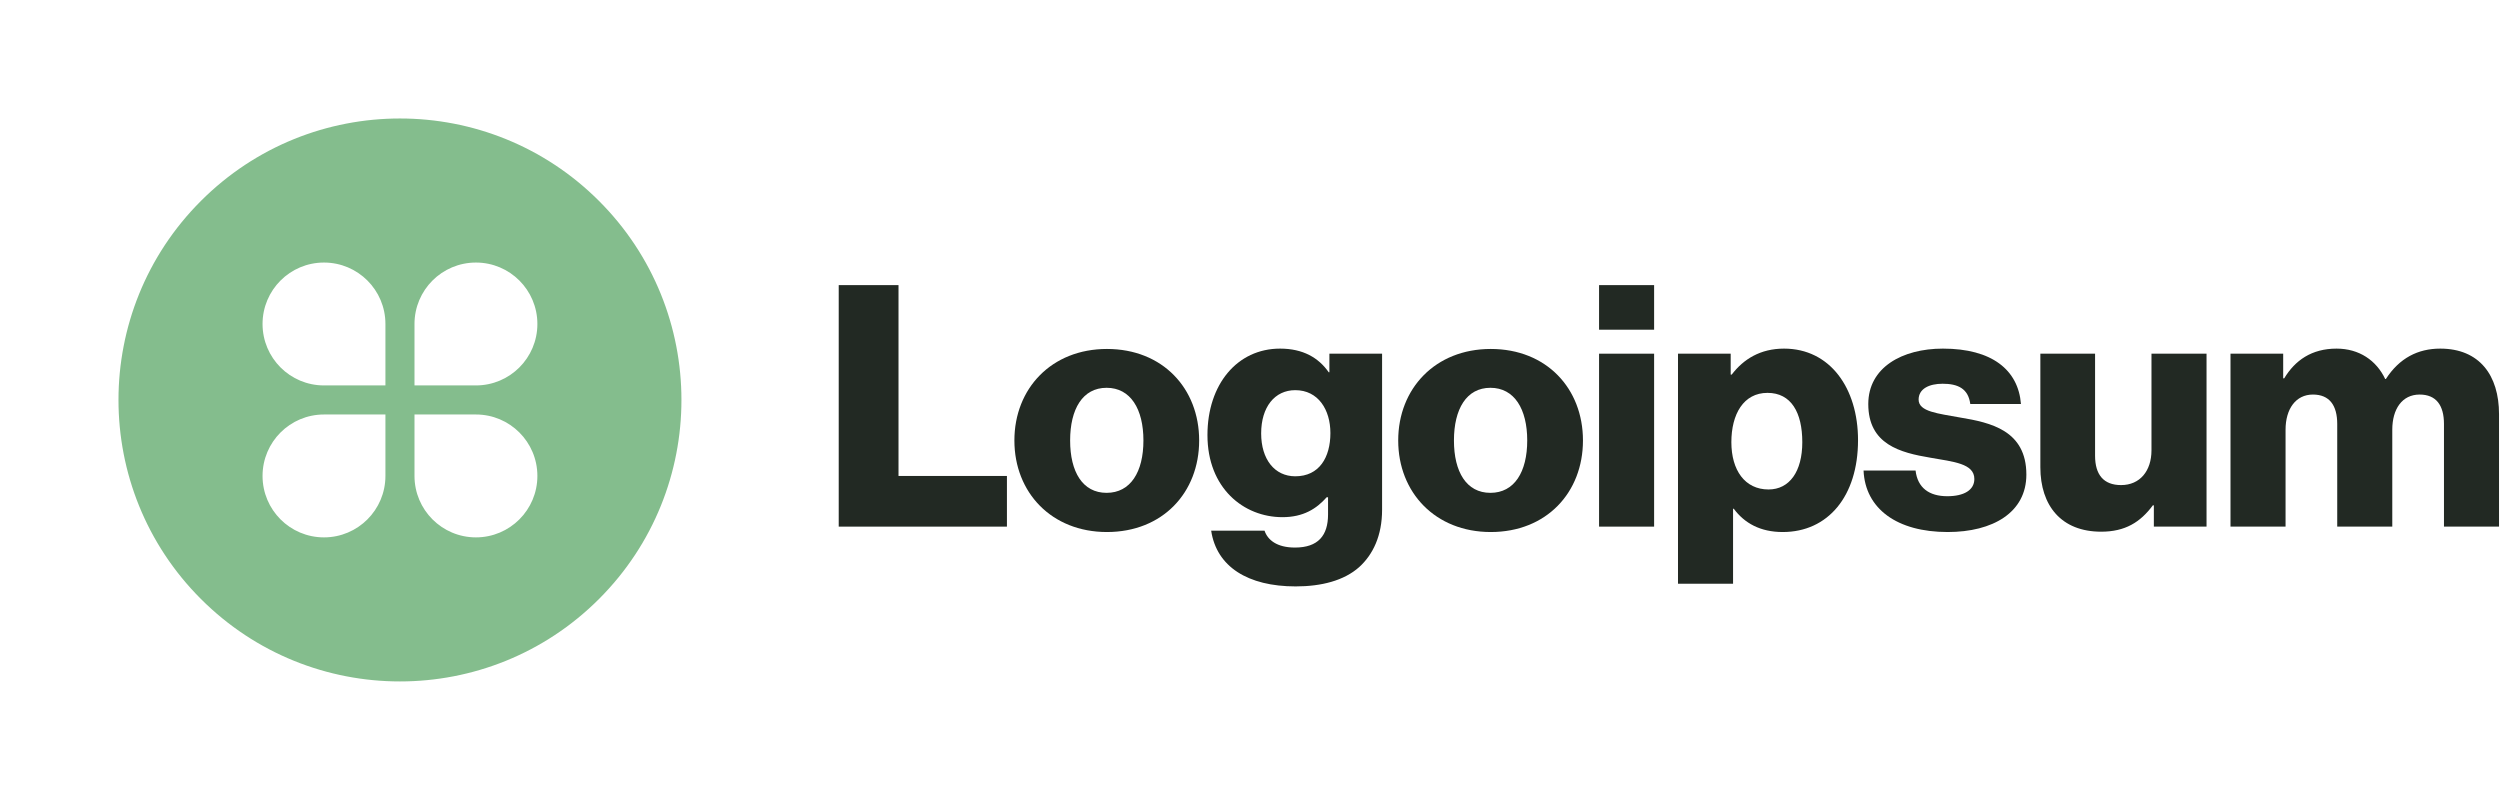 <svg width="211" height="68" viewBox="0 0 211 68" fill="none" xmlns="http://www.w3.org/2000/svg">
<path d="M70.788 44.447H84.985V40.171H75.834V24.064H70.788V44.447Z" fill="#222923"/>
<path d="M93.397 41.596C91.373 41.596 90.319 39.829 90.319 37.177C90.319 34.526 91.373 32.73 93.397 32.73C95.421 32.73 96.505 34.526 96.505 37.177C96.505 39.829 95.421 41.596 93.397 41.596ZM93.426 44.903C98.13 44.903 101.209 41.568 101.209 37.177C101.209 32.787 98.13 29.452 93.426 29.452C88.751 29.452 85.615 32.787 85.615 37.177C85.615 41.568 88.751 44.903 93.426 44.903Z" fill="#222923"/>
<path d="M109.35 49.493C111.517 49.493 113.427 49.008 114.709 47.868C115.878 46.813 116.648 45.217 116.648 43.022V29.851H112.201V31.419H112.144C111.289 30.193 109.977 29.423 108.039 29.423C104.418 29.423 101.909 32.445 101.909 36.721C101.909 41.197 104.96 43.649 108.238 43.649C110.006 43.649 111.117 42.936 111.973 41.967H112.087V43.421C112.087 45.188 111.26 46.214 109.293 46.214C107.754 46.214 106.984 45.559 106.727 44.789H102.223C102.679 47.839 105.33 49.493 109.35 49.493ZM109.321 40.199C107.583 40.199 106.442 38.774 106.442 36.579C106.442 34.355 107.583 32.93 109.321 32.93C111.26 32.93 112.286 34.583 112.286 36.55C112.286 38.603 111.346 40.199 109.321 40.199Z" fill="#222923"/>
<path d="M125.791 41.596C123.767 41.596 122.713 39.829 122.713 37.177C122.713 34.526 123.767 32.73 125.791 32.73C127.816 32.73 128.898 34.526 128.898 37.177C128.898 39.829 127.816 41.596 125.791 41.596ZM125.82 44.903C130.523 44.903 133.602 41.568 133.602 37.177C133.602 32.787 130.523 29.452 125.82 29.452C121.145 29.452 118.009 32.787 118.009 37.177C118.009 41.568 121.145 44.903 125.82 44.903Z" fill="#222923"/>
<path d="M134.961 44.447H139.607V29.851H134.961V44.447ZM134.961 27.827H139.607V24.064H134.961V27.827Z" fill="#222923"/>
<path d="M141.623 49.265H146.27V42.936H146.327C147.239 44.162 148.579 44.903 150.461 44.903C154.281 44.903 156.818 41.881 156.818 37.149C156.818 32.759 154.452 29.423 150.575 29.423C148.579 29.423 147.154 30.307 146.156 31.618H146.07V29.851H141.623V49.265ZM149.263 41.311C147.268 41.311 146.127 39.686 146.127 37.32C146.127 34.954 147.154 33.158 149.178 33.158C151.173 33.158 152.114 34.811 152.114 37.32C152.114 39.8 151.031 41.311 149.263 41.311Z" fill="#222923"/>
<path d="M164.382 44.903C168.202 44.903 171.025 43.25 171.025 40.057C171.025 36.322 168.003 35.666 165.437 35.239C163.584 34.897 161.931 34.754 161.931 33.728C161.931 32.816 162.814 32.388 163.955 32.388C165.238 32.388 166.121 32.787 166.292 34.099H170.569C170.341 31.219 168.117 29.423 163.983 29.423C160.534 29.423 157.683 31.02 157.683 34.099C157.683 37.52 160.391 38.204 162.929 38.631C164.867 38.973 166.635 39.116 166.635 40.427C166.635 41.368 165.751 41.881 164.354 41.881C162.814 41.881 161.845 41.169 161.674 39.715H157.284C157.426 42.936 160.106 44.903 164.382 44.903Z" fill="#222923"/>
<path d="M177.337 44.875C179.362 44.875 180.644 44.076 181.699 42.651H181.785V44.447H186.232V29.851H181.585V38.004C181.585 39.743 180.616 40.941 179.019 40.941C177.537 40.941 176.824 40.057 176.824 38.46V29.851H172.206V39.43C172.206 42.679 173.974 44.875 177.337 44.875Z" fill="#222923"/>
<path d="M188.254 44.447H192.901V36.265C192.901 34.526 193.756 33.3 195.21 33.3C196.607 33.3 197.262 34.213 197.262 35.781V44.447H201.909V36.265C201.909 34.526 202.736 33.3 204.218 33.3C205.615 33.3 206.271 34.213 206.271 35.781V44.447H210.918V34.954C210.918 31.675 209.264 29.423 205.957 29.423C204.076 29.423 202.508 30.221 201.367 31.989H201.31C200.569 30.421 199.115 29.423 197.205 29.423C195.096 29.423 193.699 30.421 192.787 31.932H192.701V29.851H188.254V44.447Z" fill="#222923"/>
<path fill-rule="evenodd" clip-rule="evenodd" d="M50.555 50.555C59.833 41.277 59.833 26.236 50.555 16.958C41.278 7.681 26.236 7.681 16.958 16.958C7.681 26.236 7.681 41.278 16.958 50.555C26.236 59.833 41.278 59.833 50.555 50.555ZM32.53 27.344C32.53 24.48 30.208 22.159 27.344 22.159C24.48 22.159 22.159 24.48 22.159 27.344C22.159 30.208 24.48 32.53 27.344 32.53L32.53 32.53L32.53 27.344ZM40.169 32.53C43.033 32.53 45.355 30.208 45.355 27.344C45.355 24.48 43.033 22.159 40.169 22.159C37.305 22.159 34.983 24.48 34.983 27.344L34.983 32.53L40.169 32.53ZM45.355 40.169C45.355 37.305 43.033 34.983 40.169 34.983L34.983 34.983V40.169C34.983 43.033 37.305 45.354 40.169 45.355C43.033 45.355 45.355 43.033 45.355 40.169ZM27.344 45.355C24.48 45.355 22.159 43.033 22.159 40.169C22.159 37.305 24.48 34.983 27.344 34.983L32.53 34.983L32.53 40.169C32.53 43.033 30.208 45.355 27.344 45.355Z" fill="#84BD8D"/>
</svg>
